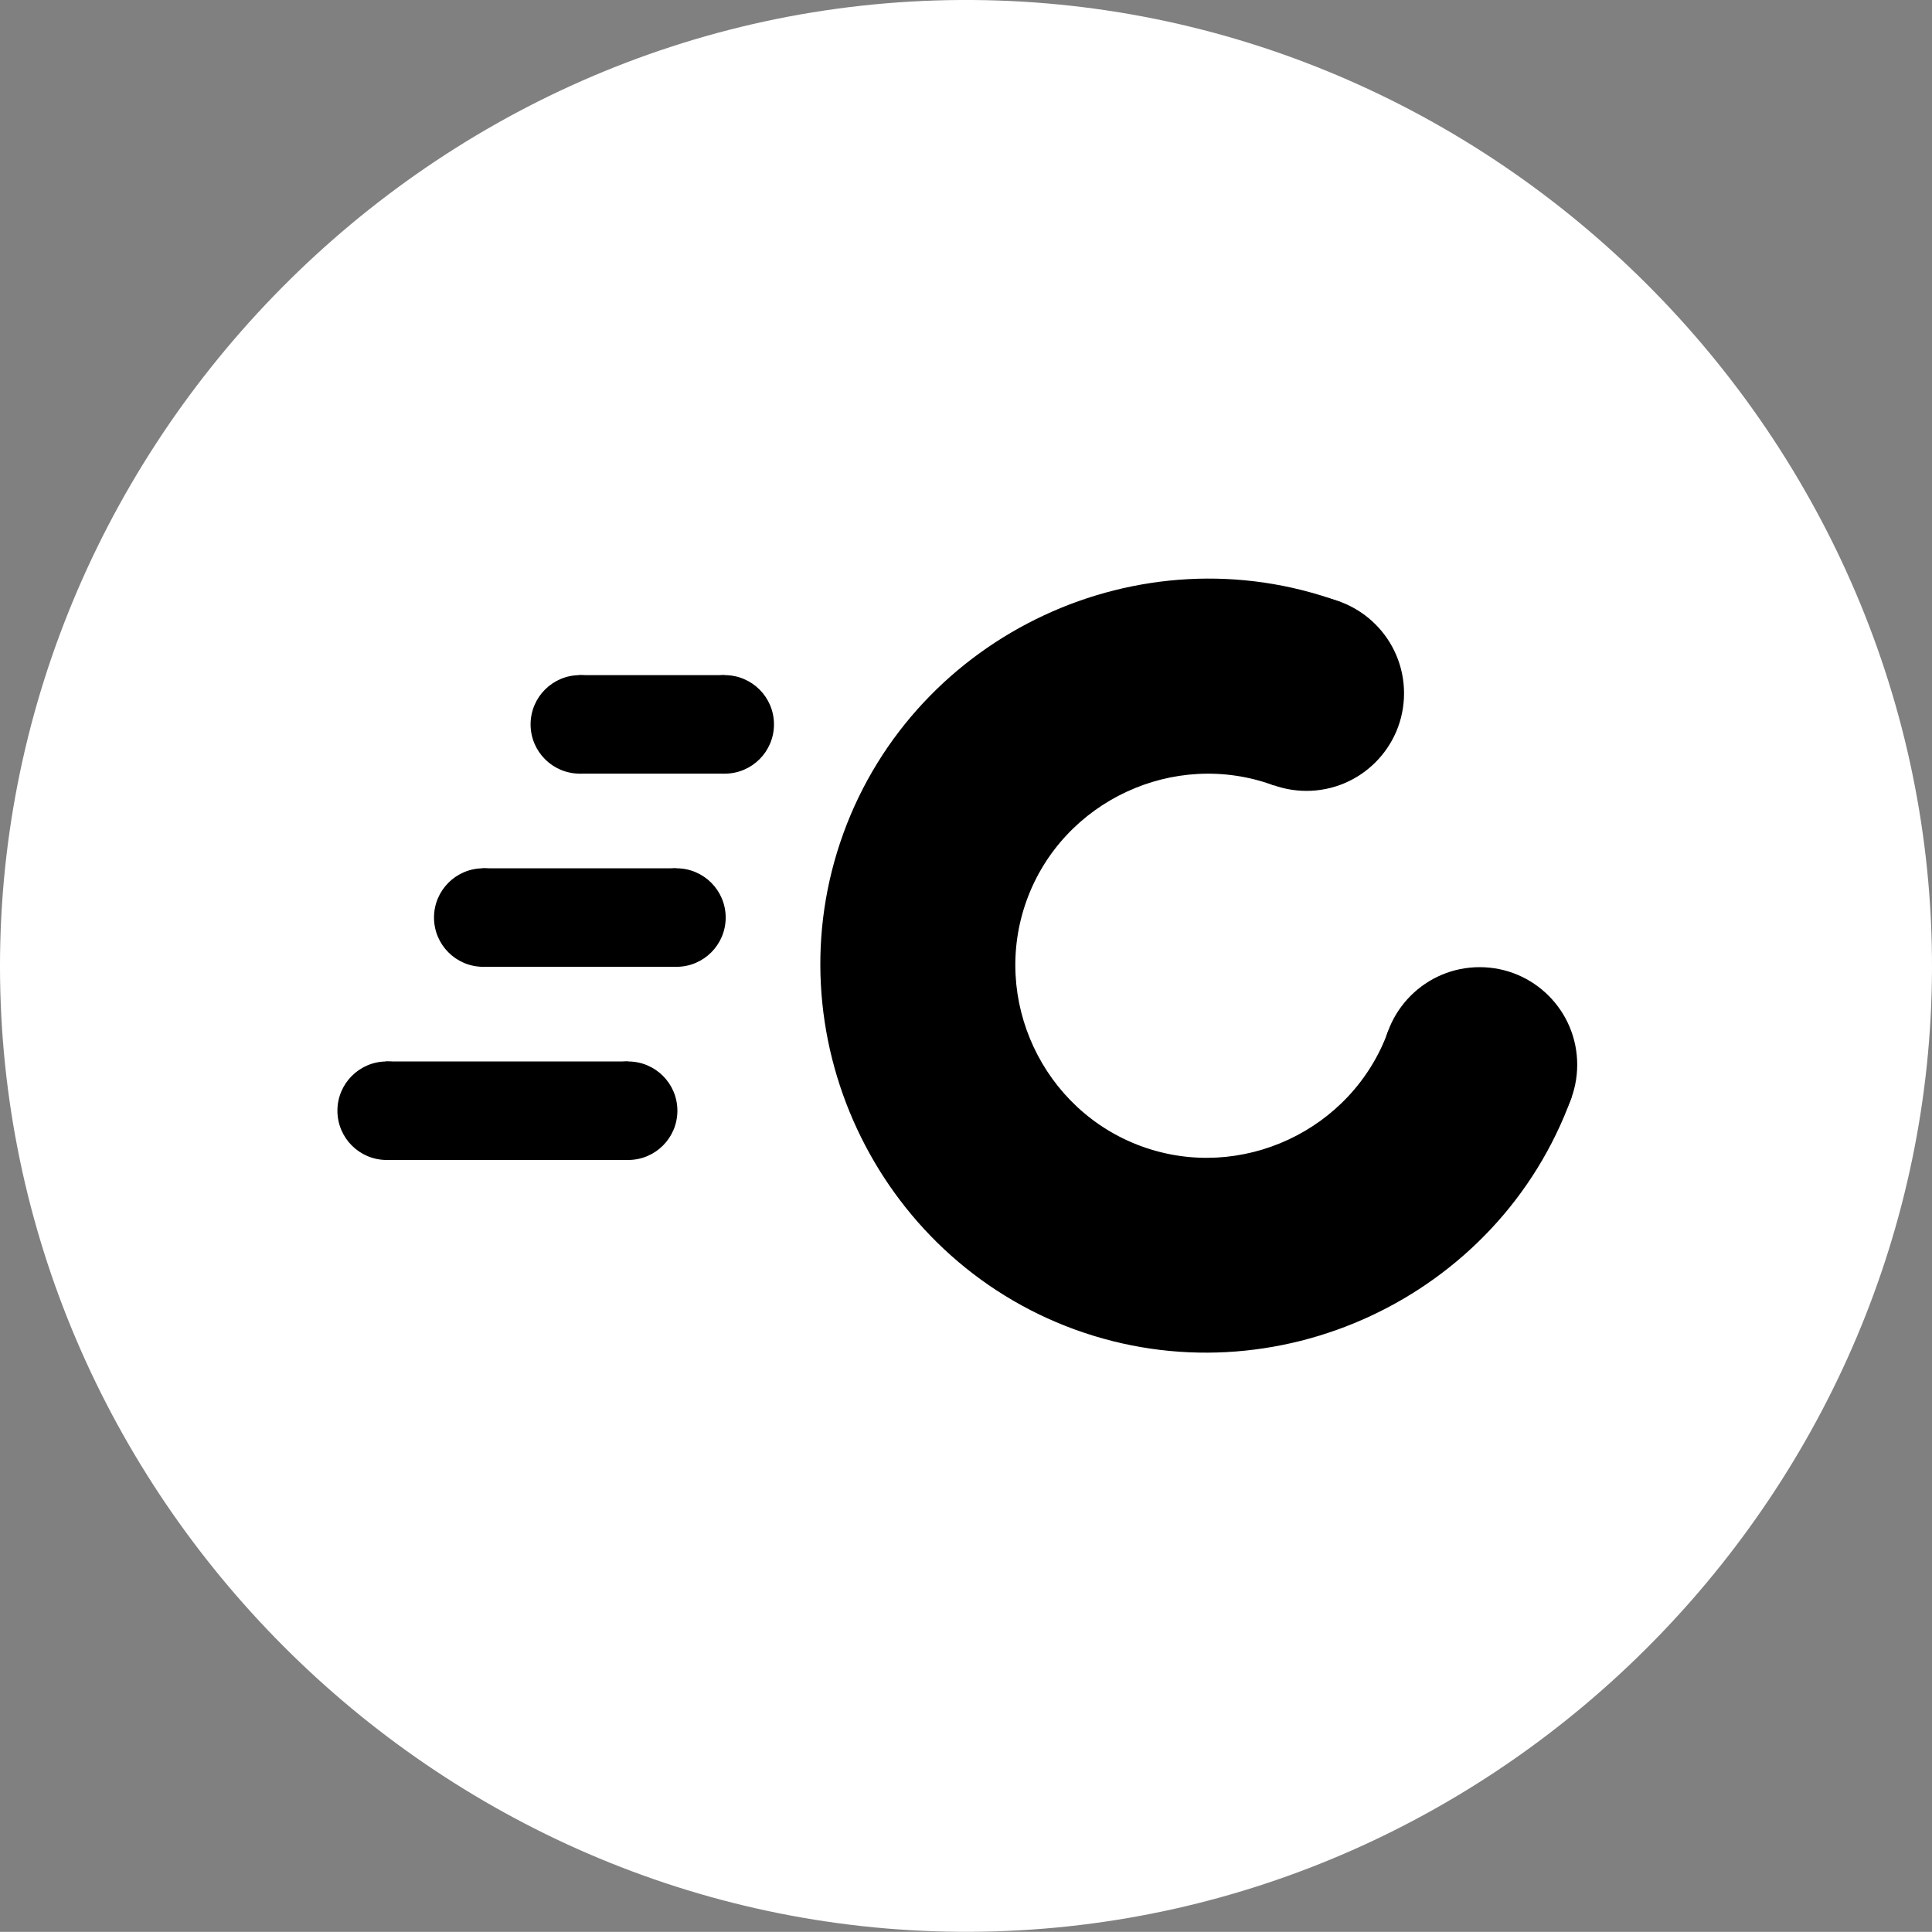 <svg xmlns="http://www.w3.org/2000/svg" viewBox="0 0 1000.18 1000.09"><rect x="0" y="0" width="1000.18" height="1000.09" fill="#808080" stroke="none"/><defs><style>.cls-1{fill:#fff;}.cls-2{stroke:#000;stroke-miterlimit:10;}</style></defs><title>Asset 5</title><g id="Layer_2" data-name="Layer 2"><g id="Layer_4" data-name="Layer 4"><path class="cls-1" d="M497.27,0C218.69,1.58-7.31,236.5.18,513.6,7.52,785,236.35,1005,509.27,1000c270.51-5,490.09-229.28,490.91-498.41C1001,226.76,773.43-1.55,497.27,0Z"/><path class="cls-2" d="M813,568.29c-37.53,103.1-153.25,157.06-256.35,119.53S399.59,534.58,437.12,431.48,590.36,274.42,693.46,312l-34.2,94c-51.55-18.77-109.41,8.21-128.17,59.76s8.22,109.41,59.77,128.17,109.4-8.21,128.17-59.76Z"/><circle class="cls-2" cx="766.01" cy="551.19" r="50"/><circle class="cls-2" cx="676.36" cy="358.93" r="50"/><circle class="cls-2" cx="375.18" cy="375.01" r="25"/><circle class="cls-2" cx="300.18" cy="375.01" r="25"/><polyline class="cls-2" points="375.18 400.01 300.18 400.01 300.18 350.01 375.18 350.01"/><circle class="cls-2" cx="350.18" cy="475.01" r="25"/><circle class="cls-2" cx="250.18" cy="475.01" r="25"/><polyline class="cls-2" points="350.18 500.01 250.18 500.01 250.18 450.01 350.18 450.01"/><circle class="cls-2" cx="325.18" cy="575.01" r="25"/><circle class="cls-2" cx="200.18" cy="575.01" r="25"/><polyline class="cls-2" points="325.18 600.01 200.18 600.01 200.18 550.01 325.18 550.01"/></g></g></svg>